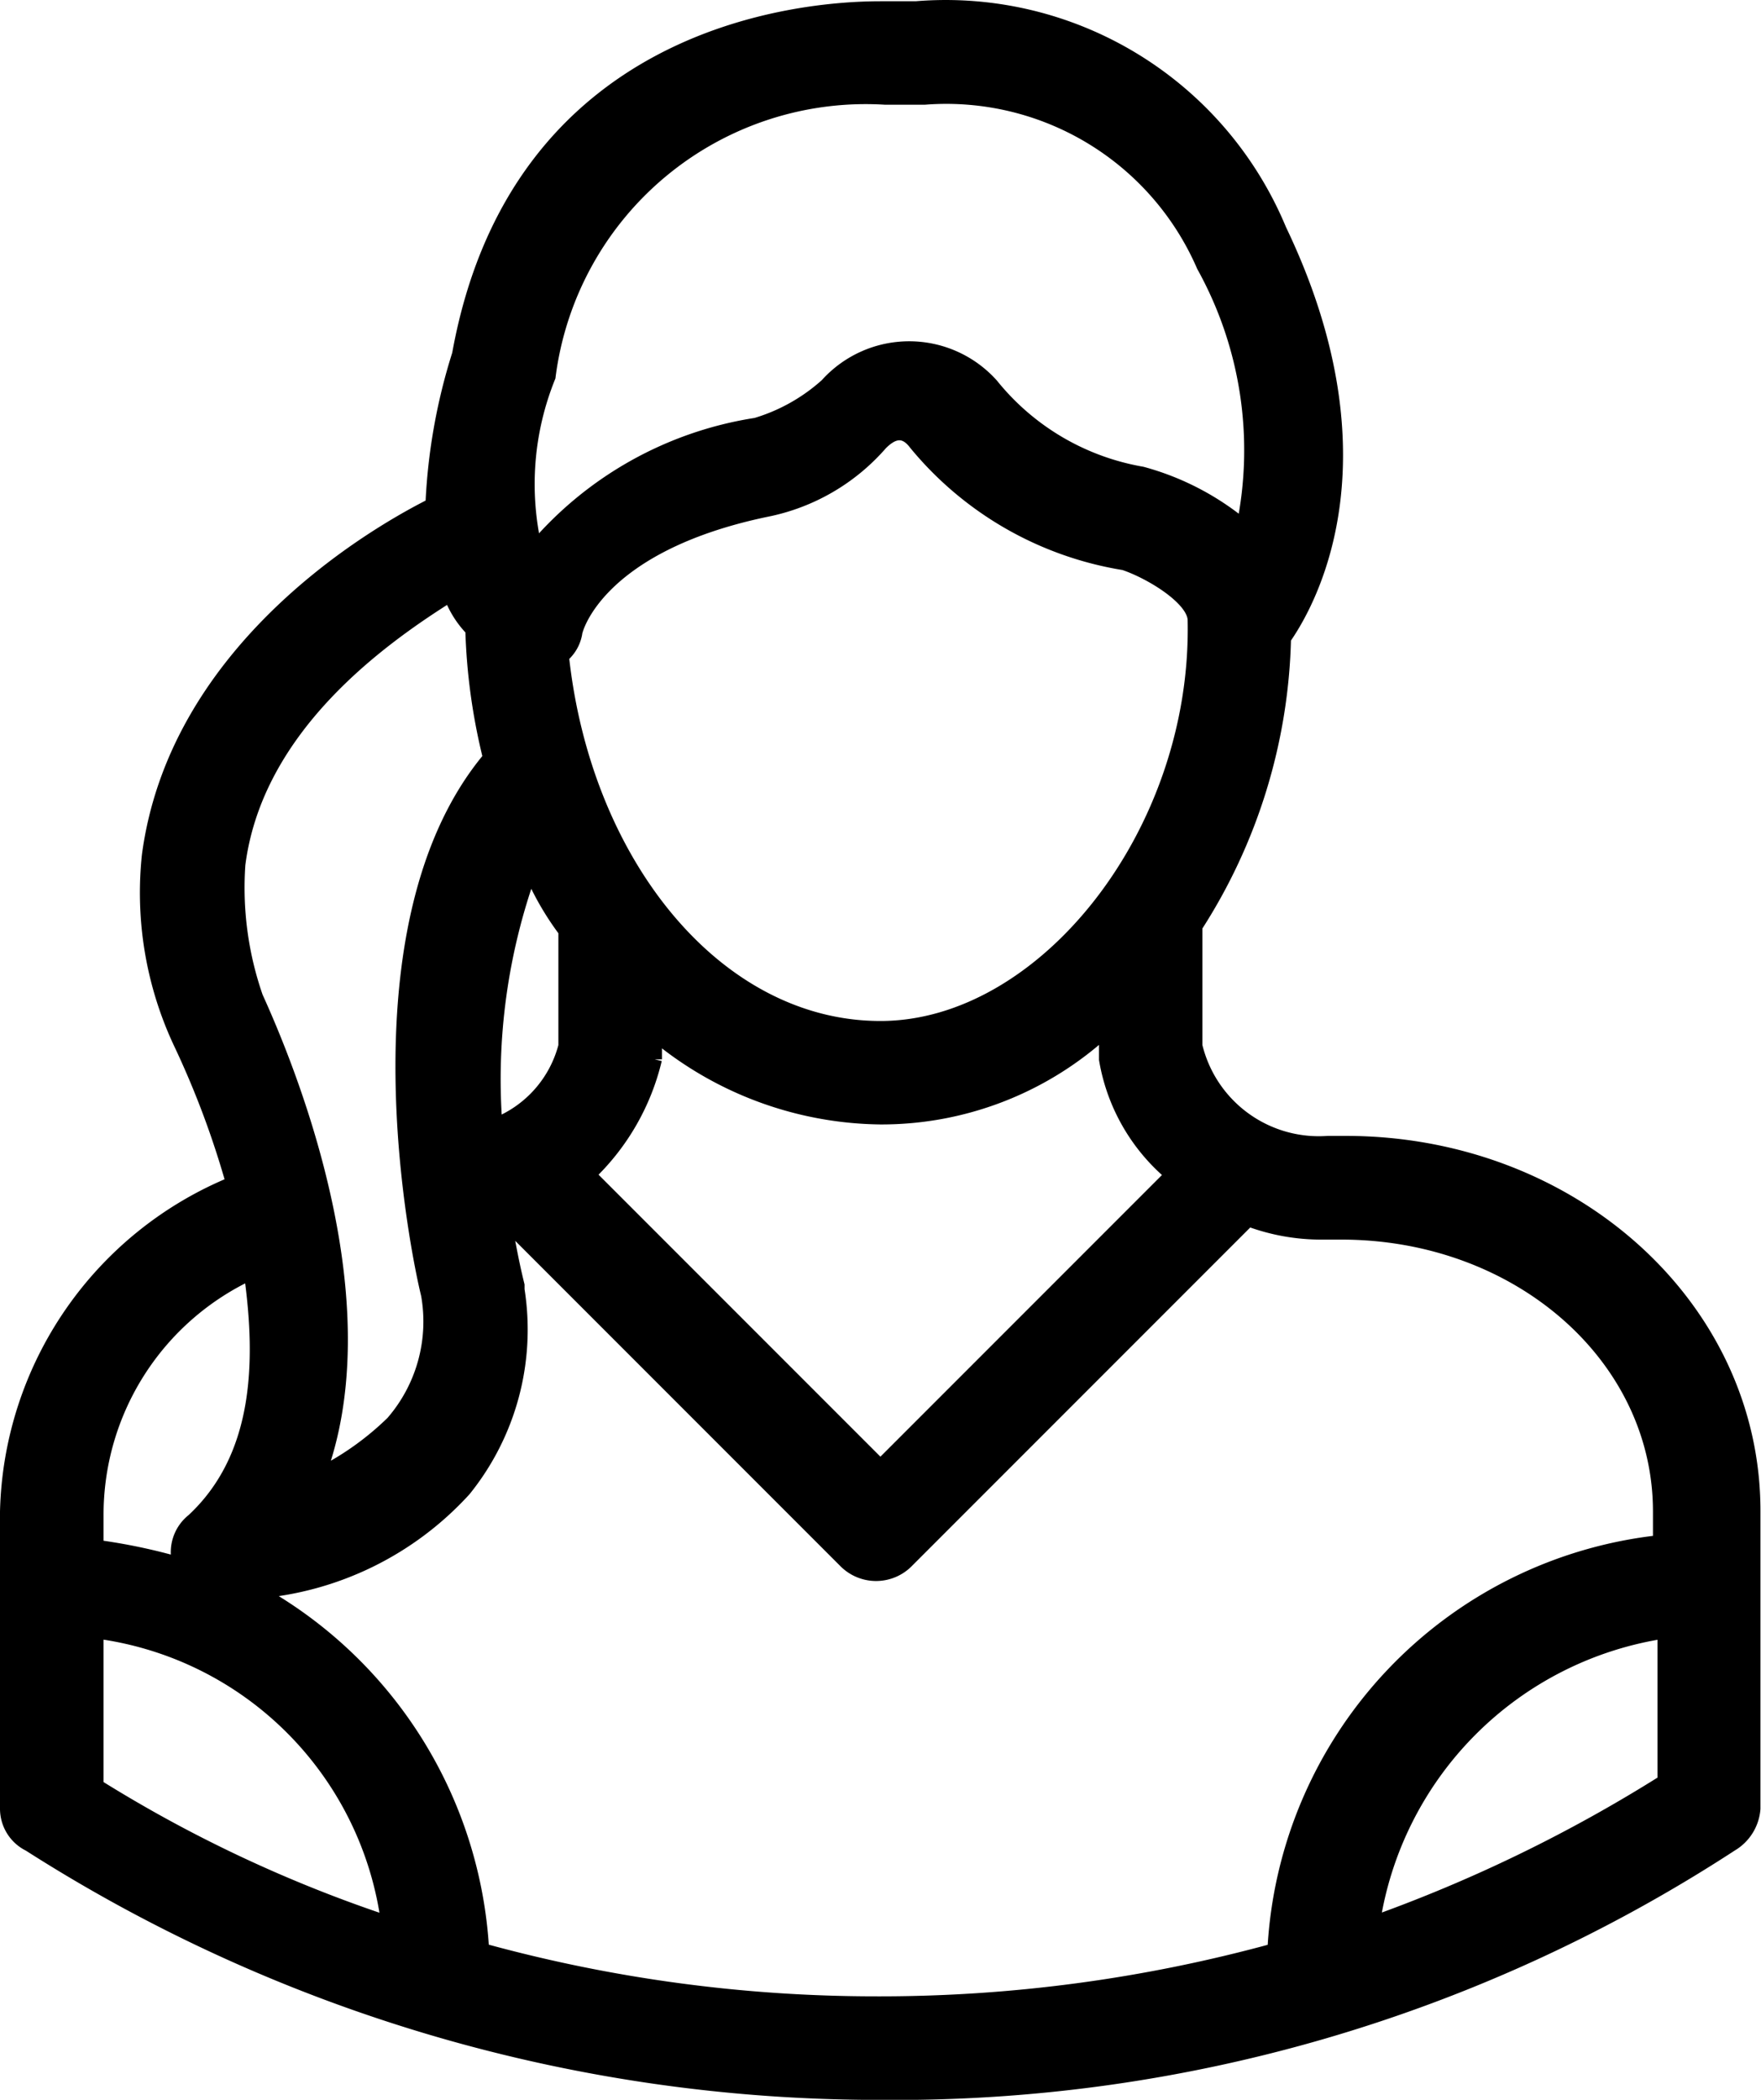 <svg xmlns="http://www.w3.org/2000/svg" width="35.401" height="42.194" viewBox="0 0 35.401 42.194"><defs><style>.a{stroke:#000;stroke-width:0.3px;}</style></defs><g transform="translate(-4.15 -0.325)"><path class="a" d="M31.2,23.3h-.356a2.56,2.56,0,0,1-2.673-1.96V18.939a11.119,11.119,0,0,0,1.782-5.791c.624-.891,2.049-3.742-.089-8.2A7.258,7.258,0,0,0,22.563.5H21.85c-1.693,0-7.305.535-8.463,6.949a11.62,11.62,0,0,0-.535,3.029c-1.425.713-5.167,3.029-5.7,7.038a7.086,7.086,0,0,0,.624,3.742,18.006,18.006,0,0,1,1.069,2.851A7.305,7.305,0,0,0,4.3,30.7v5.969a.793.793,0,0,0,.445.713,31.731,31.731,0,0,0,17.1,4.989,30.773,30.773,0,0,0,17.1-4.989.908.908,0,0,0,.445-.713V30.7C39.4,26.6,35.748,23.3,31.2,23.3ZM14.812,17.781a5.68,5.68,0,0,0,.713,1.247v2.316a2.337,2.337,0,0,1-1.425,1.6A12.346,12.346,0,0,1,14.812,17.781Zm.624-4.276a.757.757,0,0,0,.267-.445c0-.089.445-1.782,3.831-2.494A4.107,4.107,0,0,0,21.85,9.228c.178-.178.445-.356.713,0a6.829,6.829,0,0,0,4.187,2.405c.535.178,1.425.713,1.425,1.158.089,4.276-3.029,8.2-6.325,8.2S15.881,17.692,15.436,13.5Zm1.871,8.107v-.535A7.169,7.169,0,0,0,21.85,22.77a6.631,6.631,0,0,0,4.543-1.782v.624a3.838,3.838,0,0,0,1.336,2.316l-5.88,5.88-5.88-5.88A4.687,4.687,0,0,0,17.307,21.611ZM15.169,7.892a6.436,6.436,0,0,1,6.771-5.613h.8a5.645,5.645,0,0,1,5.613,3.385,7.644,7.644,0,0,1,.8,5.256,5.387,5.387,0,0,0-2.049-1.069A4.972,4.972,0,0,1,24.077,8.07a2.215,2.215,0,0,0-3.3,0,3.716,3.716,0,0,1-1.425.8A7.291,7.291,0,0,0,14.9,11.366,5.76,5.76,0,0,1,15.169,7.892Zm-6.236,9.8c.356-2.762,2.851-4.543,4.276-5.434a1.94,1.94,0,0,0,.445.713,12.048,12.048,0,0,0,.356,2.584c-2.851,3.385-1.425,10.067-1.247,10.78a3.111,3.111,0,0,1-.713,2.584,5.853,5.853,0,0,1-1.514,1.069c1.247-3.3-.356-7.662-1.247-9.621A6.707,6.707,0,0,1,8.933,17.692Zm.267,8.2c.267,1.871.178,3.742-1.158,4.989a.806.806,0,0,0-.267.891,11.457,11.457,0,0,0-1.693-.356v-.624A5.368,5.368,0,0,1,9.2,25.888ZM6.082,33.1a6.806,6.806,0,0,1,5.88,5.88,27.314,27.314,0,0,1-5.88-2.762V33.1Zm7.751,6.414A8.8,8.8,0,0,0,9.289,32.3a6.334,6.334,0,0,0,4.187-2.049,5.113,5.113,0,0,0,1.069-4.009v-.089q-.134-.535-.267-1.336l6.86,6.86a.861.861,0,0,0,1.247,0l6.86-6.86a4.161,4.161,0,0,0,1.514.267h.356c3.564,0,6.414,2.494,6.414,5.613v.624a8.689,8.689,0,0,0-7.751,8.2,30.012,30.012,0,0,1-8.018,1.069A29.842,29.842,0,0,1,13.832,39.518Zm17.907-.535a6.993,6.993,0,0,1,5.88-5.88v3.029A29.831,29.831,0,0,1,31.739,38.984Z" transform="translate(0 0)"/></g></svg>